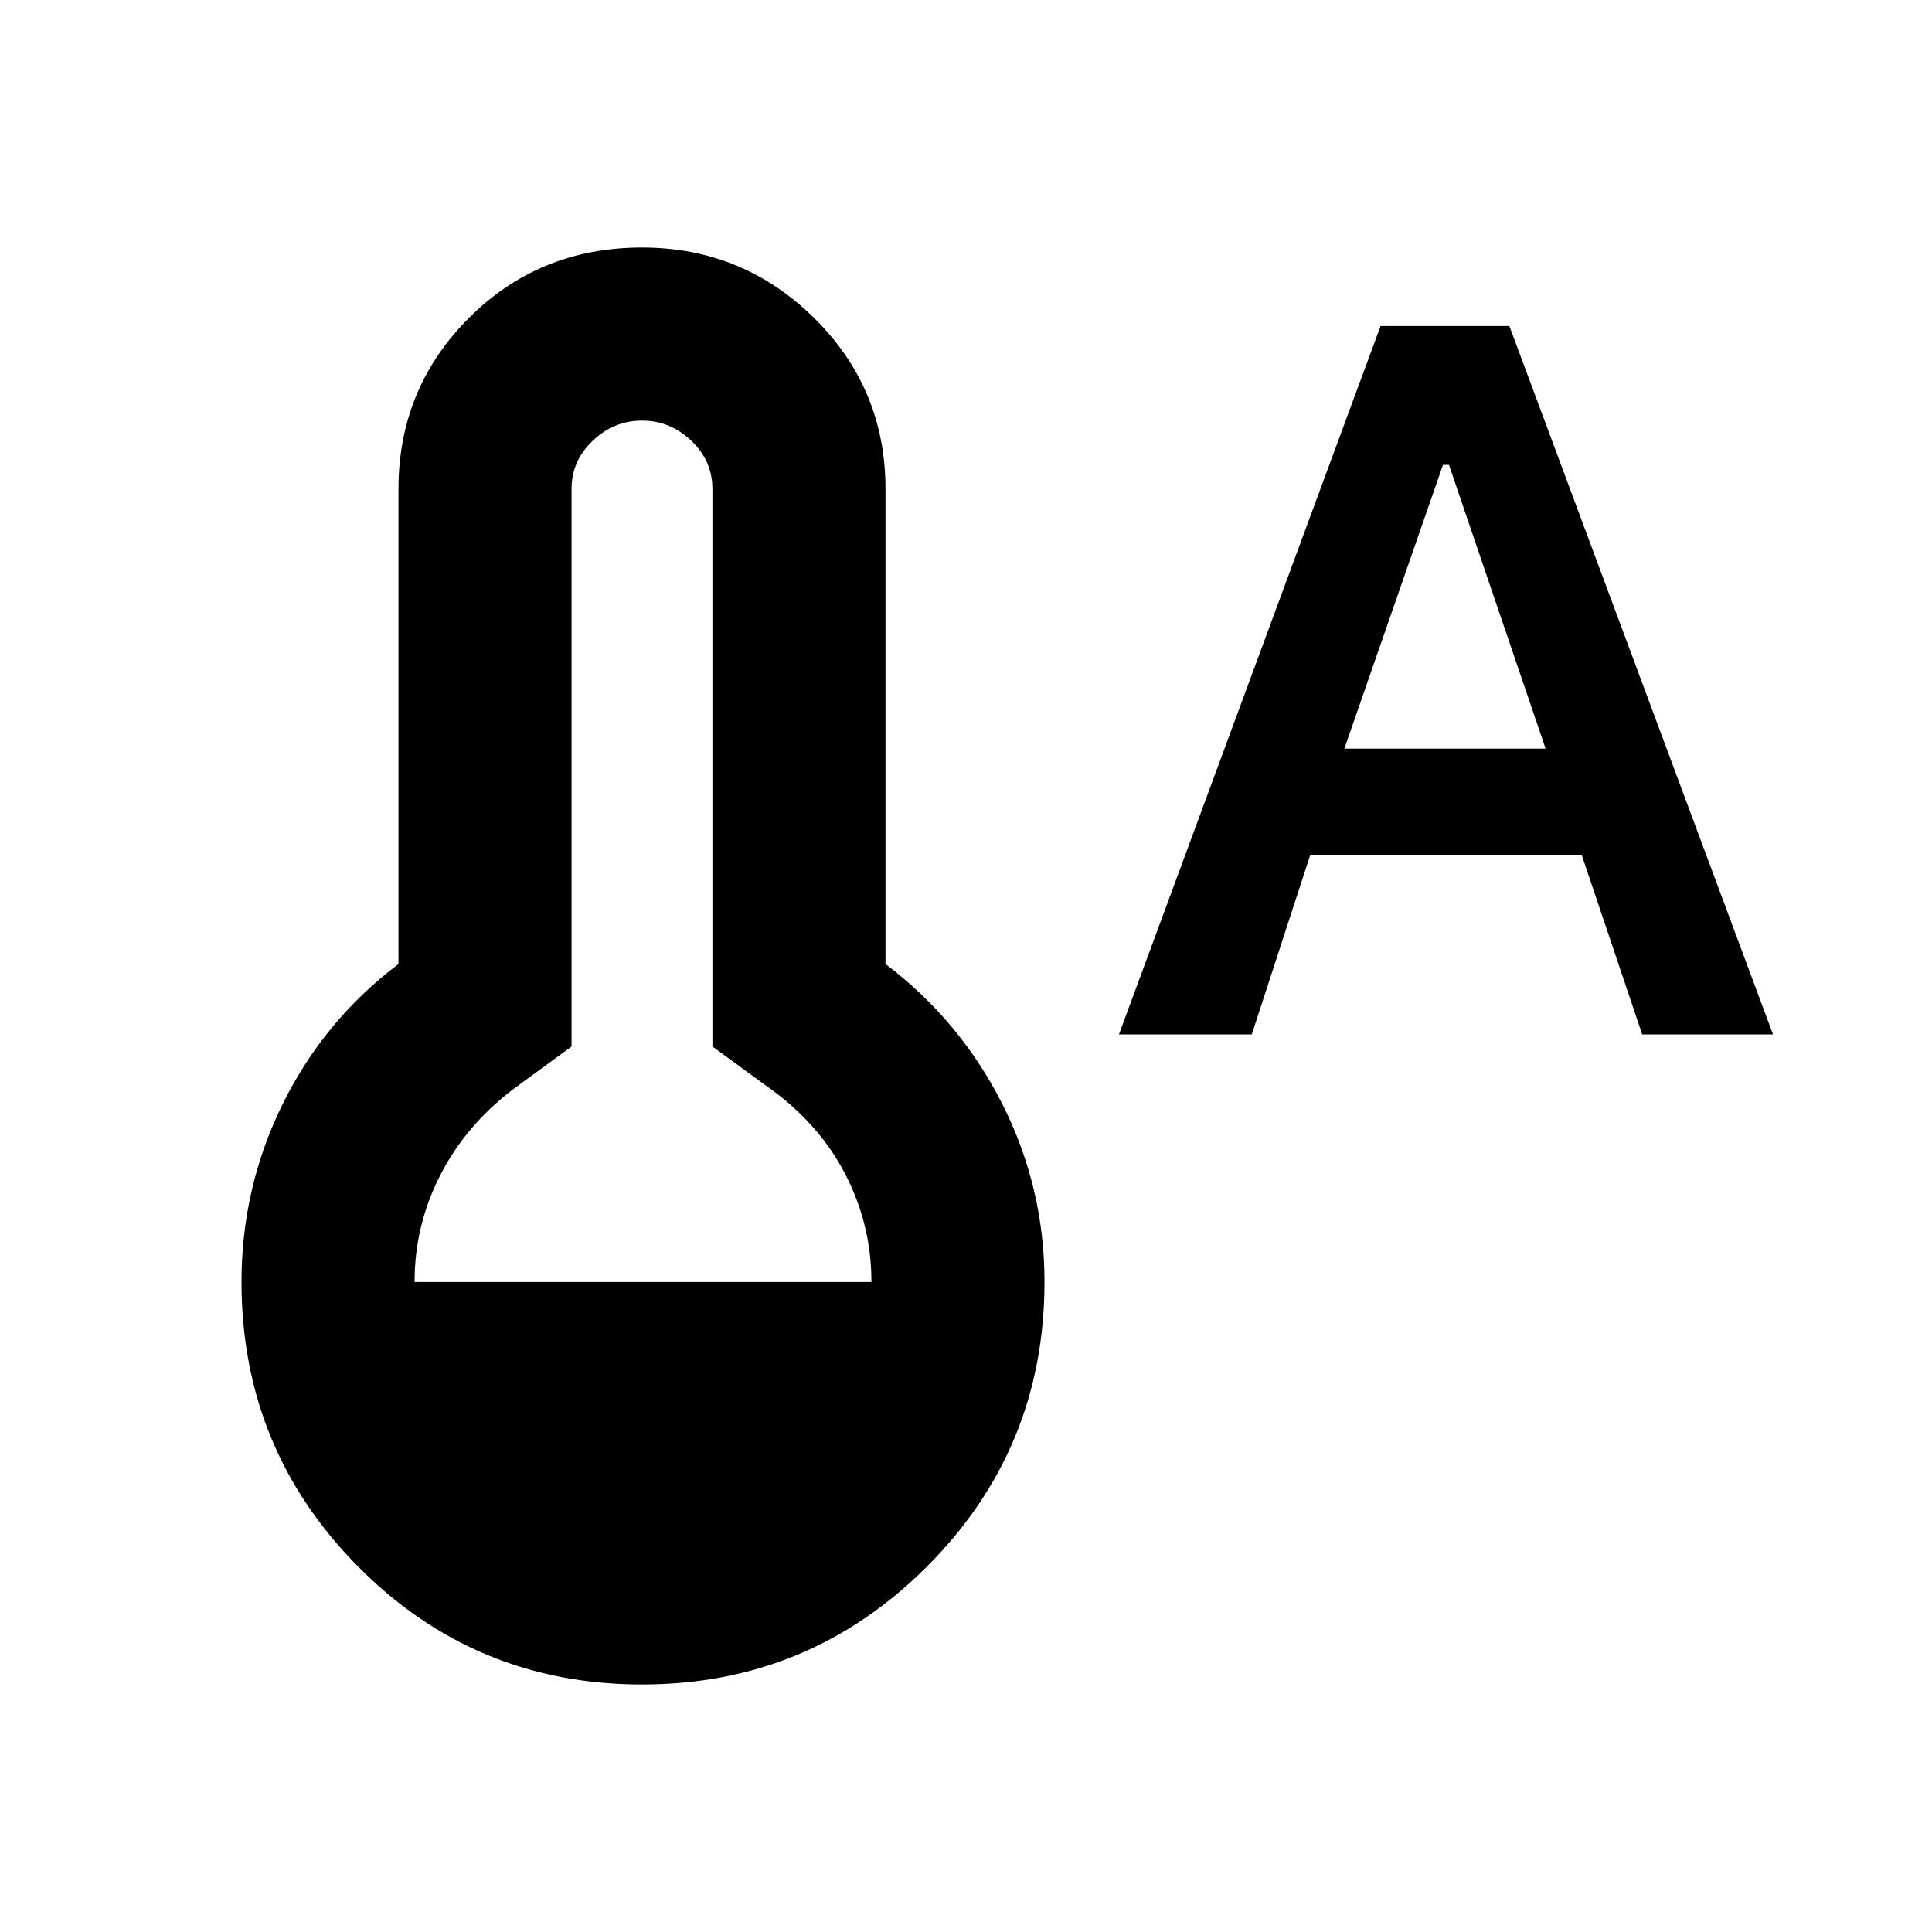 <svg xmlns="http://www.w3.org/2000/svg" height="24" width="24"><path d="M7.975 20.925q-2.075 0-3.525-1.463Q3 18 3 15.925q0-1.175.513-2.213.512-1.037 1.437-1.737v-5.9q0-1.25.875-2.125t2.15-.875q1.25 0 2.138.875.887.875.887 2.125v5.9q.925.7 1.45 1.737.525 1.038.525 2.213 0 2.075-1.462 3.537-1.463 1.463-3.538 1.463Zm-2.825-5h5.675q0-.725-.337-1.363-.338-.637-.988-1.087L8.85 13V6.075q0-.35-.262-.6-.263-.25-.613-.25t-.612.25q-.263.25-.263.6V13l-.65.475q-.625.45-.962 1.087-.338.638-.338 1.363Zm8.75-3.075 3.25-8.8h1.6l3.275 8.8H20.4l-.75-2.225h-3.375l-.725 2.225Zm2.8-3.55h2.5L18 5.775h-.075Z"/></svg>
